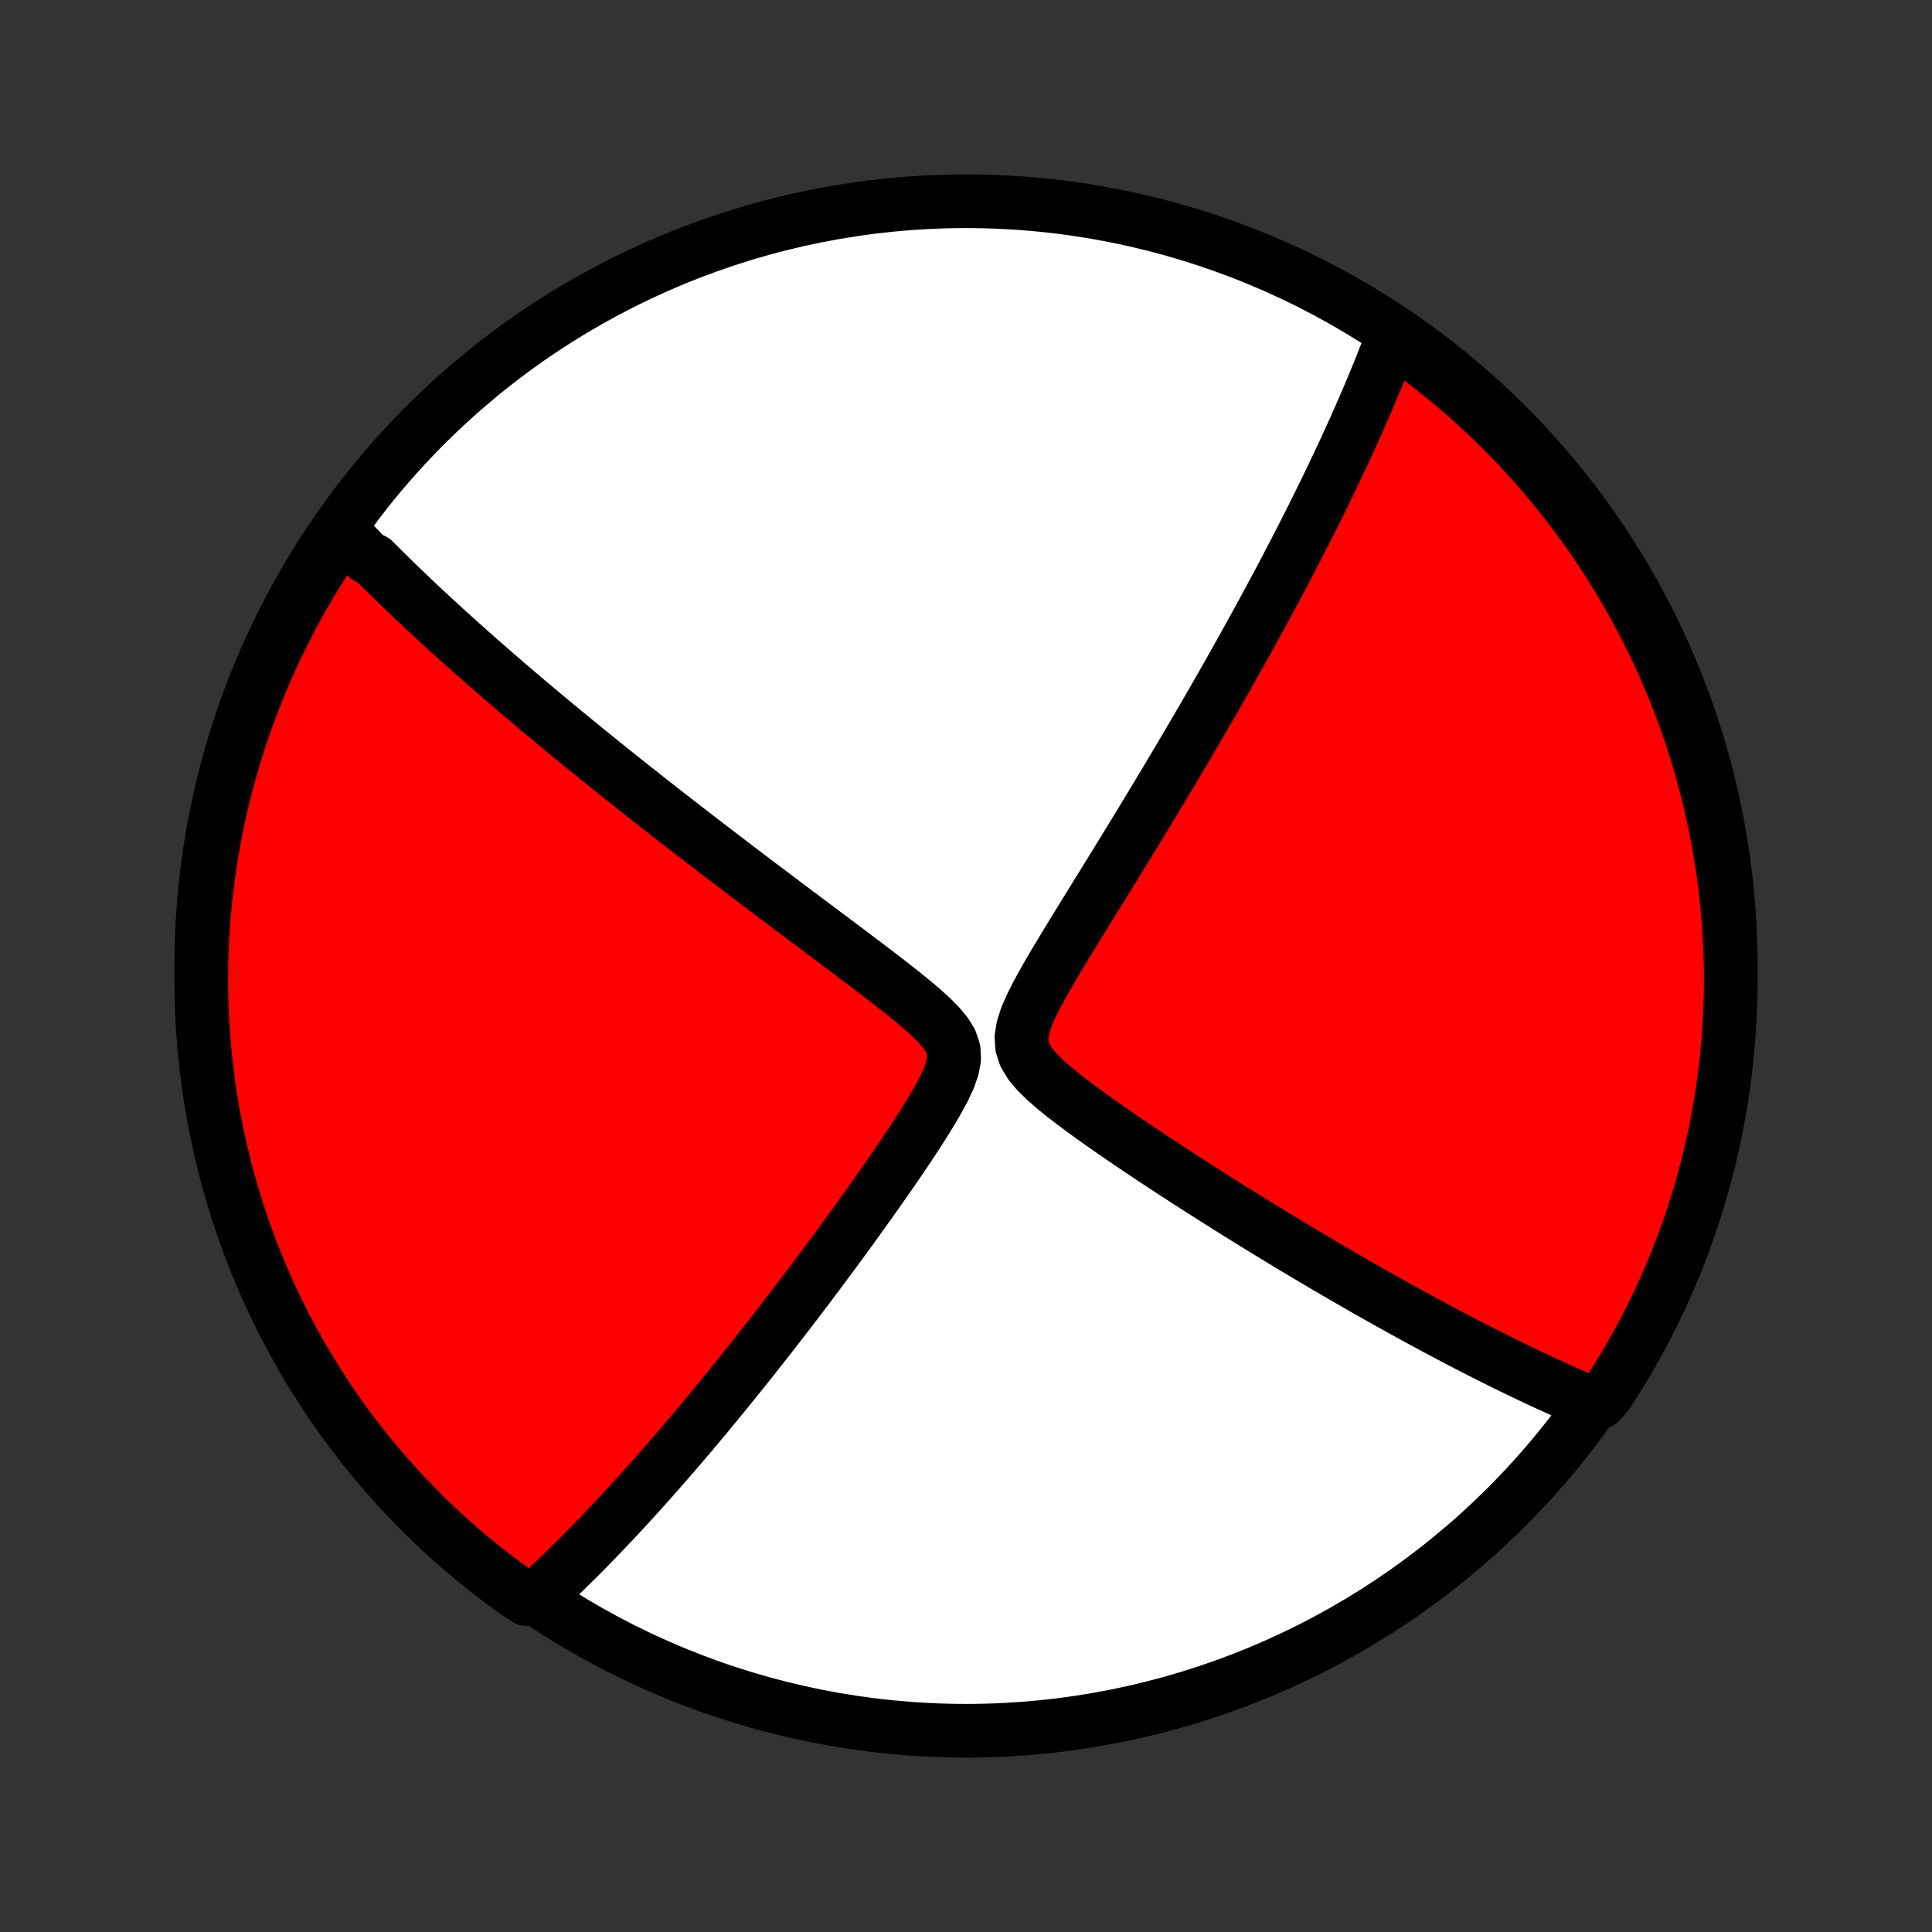 <?xml version="1.0" encoding="utf-8" standalone="no"?>
<!DOCTYPE svg PUBLIC "-//W3C//DTD SVG 1.1//EN"
  "http://www.w3.org/Graphics/SVG/1.1/DTD/svg11.dtd">
<!-- Created with matplotlib (http://matplotlib.org/) -->
<svg height="72pt" version="1.1" viewBox="0 0 72 72" width="72pt" xmlns="http://www.w3.org/2000/svg" xmlns:xlink="http://www.w3.org/1999/xlink">
 <rect x="0" y="0" width="72" height="72" fill="#333333" stroke="none"/>
 <defs>
  <style type="text/css">
*{stroke-linecap:butt;stroke-linejoin:round;}
  </style>
 </defs>
 <g id="figure_1">
  <g id="patch_1">
   <path d="
M0 72
L72 72
L72 0
L0 0
z
" style="fill:none;"/>
  </g>
  <g id="axes_1">
   <g id="PatchCollection_1">
    <defs>
     <path d="
M36 -7.5
C43.558 -7.5 50.808 -10.503 56.153 -15.848
C61.497 -21.192 64.5 -28.442 64.5 -36
C64.5 -43.558 61.497 -50.808 56.153 -56.153
C50.808 -61.497 43.558 -64.5 36 -64.5
C28.442 -64.5 21.192 -61.497 15.848 -56.153
C10.503 -50.808 7.5 -43.558 7.5 -36
C7.5 -28.442 10.503 -21.192 15.848 -15.848
C21.192 -10.503 28.442 -7.5 36 -7.5
z
" id="C0_0_a811fe30f3"/>
     <path d="
M12.646 -52.317
L12.77 -52.184
L12.895 -52.05
L13.021 -51.917
L13.147 -51.784
L13.275 -51.65
L13.403 -51.517
L13.533 -51.383
L13.663 -51.249
L13.927 -51.116
L14.06 -50.981
L14.195 -50.847
L14.331 -50.712
L14.468 -50.577
L14.606 -50.442
L14.746 -50.306
L14.887 -50.169
L15.029 -50.032
L15.172 -49.895
L15.317 -49.757
L15.463 -49.618
L15.611 -49.478
L15.761 -49.338
L15.912 -49.197
L16.065 -49.055
L16.219 -48.913
L16.375 -48.769
L16.533 -48.624
L16.693 -48.479
L16.855 -48.332
L17.018 -48.185
L17.184 -48.036
L17.352 -47.886
L17.522 -47.734
L17.694 -47.582
L17.869 -47.428
L18.046 -47.272
L18.225 -47.116
L18.407 -46.957
L18.591 -46.797
L18.779 -46.636
L18.968 -46.473
L19.161 -46.308
L19.356 -46.141
L19.555 -45.973
L19.756 -45.803
L19.961 -45.63
L20.169 -45.456
L20.38 -45.28
L20.594 -45.101
L20.812 -44.921
L21.034 -44.738
L21.259 -44.553
L21.487 -44.365
L21.72 -44.176
L21.956 -43.983
L22.197 -43.789
L22.441 -43.592
L22.689 -43.392
L22.942 -43.189
L23.199 -42.984
L23.46 -42.777
L23.726 -42.566
L23.996 -42.353
L24.27 -42.137
L24.549 -41.918
L24.833 -41.696
L25.122 -41.471
L25.415 -41.244
L25.713 -41.013
L26.015 -40.78
L26.322 -40.543
L26.634 -40.304
L26.951 -40.062
L27.273 -39.817
L27.599 -39.569
L27.929 -39.318
L28.264 -39.065
L28.604 -38.809
L28.948 -38.55
L29.295 -38.288
L29.647 -38.024
L30.003 -37.758
L30.361 -37.489
L30.724 -37.218
L31.088 -36.944
L31.455 -36.669
L31.824 -36.391
L32.194 -36.112
L32.565 -35.831
L32.934 -35.548
L33.301 -35.263
L33.664 -34.977
L34.019 -34.688
L34.363 -34.398
L34.689 -34.104
L34.986 -33.807
L35.241 -33.505
L35.432 -33.194
L35.541 -32.873
L35.557 -32.537
L35.491 -32.184
L35.361 -31.818
L35.186 -31.441
L34.982 -31.058
L34.758 -30.672
L34.522 -30.284
L34.276 -29.896
L34.025 -29.51
L33.769 -29.125
L33.511 -28.743
L33.251 -28.364
L32.99 -27.988
L32.729 -27.616
L32.469 -27.248
L32.209 -26.884
L31.951 -26.524
L31.694 -26.169
L31.438 -25.818
L31.184 -25.472
L30.933 -25.131
L30.683 -24.795
L30.436 -24.464
L30.191 -24.138
L29.949 -23.818
L29.709 -23.502
L29.472 -23.192
L29.237 -22.887
L29.006 -22.587
L28.777 -22.293
L28.55 -22.003
L28.327 -21.719
L28.107 -21.44
L27.889 -21.166
L27.674 -20.897
L27.461 -20.633
L27.252 -20.373
L27.045 -20.119
L26.841 -19.869
L26.64 -19.624
L26.441 -19.383
L26.245 -19.147
L26.051 -18.915
L25.86 -18.688
L25.671 -18.464
L25.485 -18.245
L25.3 -18.03
L25.119 -17.819
L24.939 -17.611
L24.762 -17.407
L24.587 -17.207
L24.414 -17.011
L24.243 -16.818
L24.074 -16.629
L23.907 -16.442
L23.741 -16.26
L23.578 -16.08
L23.416 -15.903
L23.256 -15.729
L23.098 -15.559
L22.941 -15.39
L22.786 -15.225
L22.632 -15.063
L22.48 -14.903
L22.329 -14.745
L22.179 -14.591
L22.031 -14.438
L21.884 -14.288
L21.738 -14.14
L21.593 -13.994
L21.449 -13.851
L21.306 -13.71
L21.165 -13.57
L21.024 -13.433
L20.884 -13.298
L20.745 -13.164
L20.606 -13.033
L20.469 -12.903
L20.332 -12.775
L20.195 -12.649
L20.06 -12.524
L19.638 -12.401
L19.233 -12.665
L18.833 -12.954
L18.439 -13.25
L18.05 -13.553
L17.666 -13.863
L17.288 -14.18
L16.916 -14.503
L16.549 -14.833
L16.189 -15.169
L15.834 -15.512
L15.486 -15.861
L15.144 -16.216
L14.808 -16.577
L14.479 -16.944
L14.156 -17.317
L13.839 -17.695
L13.53 -18.079
L13.228 -18.468
L12.932 -18.863
L12.643 -19.263
L12.362 -19.668
L12.088 -20.079
L11.821 -20.494
L11.561 -20.913
L11.309 -21.337
L11.064 -21.766
L10.827 -22.199
L10.598 -22.637
L10.376 -23.078
L10.162 -23.523
L9.956 -23.972
L9.758 -24.425
L9.568 -24.881
L9.386 -25.341
L9.212 -25.804
L9.047 -26.27
L8.889 -26.739
L8.74 -27.211
L8.599 -27.685
L8.466 -28.162
L8.342 -28.642
L8.226 -29.123
L8.119 -29.607
L8.02 -30.093
L7.93 -30.58
L7.848 -31.07
L7.775 -31.56
L7.71 -32.052
L7.654 -32.545
L7.607 -33.04
L7.568 -33.535
L7.538 -34.031
L7.517 -34.527
L7.504 -35.024
L7.5 -35.521
L7.505 -36.019
L7.518 -36.516
L7.54 -37.013
L7.571 -37.51
L7.61 -38.007
L7.658 -38.503
L7.715 -38.998
L7.78 -39.492
L7.854 -39.985
L7.936 -40.477
L8.027 -40.968
L8.127 -41.456
L8.235 -41.944
L8.351 -42.429
L8.476 -42.913
L8.609 -43.395
L8.751 -43.874
L8.901 -44.35
L9.059 -44.825
L9.225 -45.296
L9.4 -45.765
L9.582 -46.231
L9.773 -46.694
L9.972 -47.153
L10.178 -47.609
L10.393 -48.062
L10.615 -48.51
L10.845 -48.955
L11.082 -49.397
L11.328 -49.834
L11.58 -50.266
L11.841 -50.695
L12.108 -51.119
z
" id="C0_1_c6c42434b1"/>
     <path d="
M51.902 -59.464
L51.838 -59.293
L51.773 -59.121
L51.707 -58.949
L51.641 -58.777
L51.573 -58.604
L51.505 -58.43
L51.435 -58.257
L51.365 -58.082
L51.293 -57.907
L51.221 -57.731
L51.147 -57.555
L51.073 -57.378
L50.998 -57.2
L50.921 -57.021
L50.843 -56.841
L50.765 -56.66
L50.685 -56.478
L50.604 -56.295
L50.522 -56.111
L50.439 -55.925
L50.354 -55.739
L50.269 -55.551
L50.182 -55.361
L50.093 -55.17
L50.004 -54.978
L49.913 -54.784
L49.821 -54.589
L49.727 -54.391
L49.632 -54.192
L49.535 -53.991
L49.437 -53.788
L49.337 -53.584
L49.235 -53.377
L49.132 -53.168
L49.027 -52.956
L48.92 -52.743
L48.812 -52.527
L48.702 -52.309
L48.59 -52.088
L48.475 -51.865
L48.359 -51.639
L48.241 -51.41
L48.121 -51.179
L47.998 -50.945
L47.874 -50.707
L47.747 -50.467
L47.617 -50.223
L47.486 -49.977
L47.352 -49.727
L47.215 -49.473
L47.076 -49.216
L46.934 -48.956
L46.789 -48.692
L46.642 -48.424
L46.492 -48.153
L46.339 -47.877
L46.183 -47.598
L46.024 -47.315
L45.862 -47.028
L45.697 -46.736
L45.529 -46.441
L45.358 -46.141
L45.183 -45.837
L45.005 -45.529
L44.824 -45.216
L44.639 -44.899
L44.451 -44.578
L44.26 -44.252
L44.065 -43.922
L43.867 -43.587
L43.665 -43.248
L43.46 -42.904
L43.252 -42.557
L43.04 -42.205
L42.824 -41.849
L42.606 -41.488
L42.384 -41.124
L42.159 -40.755
L41.931 -40.383
L41.7 -40.008
L41.467 -39.628
L41.231 -39.245
L40.993 -38.86
L40.752 -38.471
L40.511 -38.08
L40.268 -37.686
L40.025 -37.29
L39.781 -36.892
L39.54 -36.494
L39.3 -36.094
L39.066 -35.694
L38.839 -35.295
L38.624 -34.897
L38.427 -34.502
L38.257 -34.113
L38.131 -33.732
L38.068 -33.363
L38.087 -33.01
L38.197 -32.675
L38.39 -32.356
L38.646 -32.051
L38.946 -31.756
L39.274 -31.468
L39.62 -31.186
L39.979 -30.909
L40.346 -30.636
L40.717 -30.366
L41.091 -30.101
L41.467 -29.838
L41.843 -29.58
L42.218 -29.325
L42.591 -29.074
L42.963 -28.826
L43.333 -28.582
L43.699 -28.342
L44.063 -28.106
L44.423 -27.873
L44.78 -27.645
L45.133 -27.42
L45.483 -27.199
L45.828 -26.982
L46.169 -26.769
L46.505 -26.56
L46.838 -26.355
L47.166 -26.153
L47.489 -25.956
L47.809 -25.762
L48.123 -25.572
L48.434 -25.386
L48.739 -25.203
L49.041 -25.025
L49.338 -24.849
L49.63 -24.678
L49.918 -24.51
L50.202 -24.345
L50.482 -24.184
L50.757 -24.026
L51.028 -23.871
L51.295 -23.72
L51.559 -23.572
L51.818 -23.426
L52.073 -23.284
L52.325 -23.145
L52.573 -23.008
L52.817 -22.875
L53.058 -22.744
L53.295 -22.616
L53.529 -22.49
L53.76 -22.367
L53.988 -22.247
L54.212 -22.128
L54.433 -22.013
L54.652 -21.899
L54.867 -21.788
L55.08 -21.679
L55.29 -21.572
L55.497 -21.468
L55.702 -21.365
L55.904 -21.264
L56.104 -21.165
L56.302 -21.068
L56.497 -20.973
L56.69 -20.88
L56.881 -20.788
L57.07 -20.699
L57.257 -20.611
L57.442 -20.524
L57.625 -20.439
L57.807 -20.356
L57.987 -20.274
L58.165 -20.194
L58.341 -20.115
L58.516 -20.038
L58.69 -19.962
L58.862 -19.887
L59.033 -19.814
L59.622 -19.742
L59.897 -20.055
L60.164 -20.47
L60.424 -20.889
L60.677 -21.313
L60.922 -21.742
L61.16 -22.174
L61.389 -22.611
L61.611 -23.053
L61.826 -23.498
L62.032 -23.947
L62.231 -24.399
L62.421 -24.855
L62.604 -25.315
L62.778 -25.777
L62.944 -26.243
L63.102 -26.712
L63.252 -27.184
L63.393 -27.658
L63.526 -28.135
L63.651 -28.614
L63.767 -29.096
L63.875 -29.579
L63.974 -30.065
L64.065 -30.552
L64.148 -31.041
L64.221 -31.532
L64.286 -32.024
L64.343 -32.517
L64.391 -33.011
L64.43 -33.507
L64.46 -34.002
L64.482 -34.499
L64.496 -34.996
L64.5 -35.493
L64.496 -35.99
L64.483 -36.488
L64.461 -36.985
L64.431 -37.482
L64.392 -37.978
L64.345 -38.474
L64.289 -38.969
L64.224 -39.464
L64.151 -39.957
L64.069 -40.449
L63.978 -40.94
L63.879 -41.429
L63.772 -41.916
L63.656 -42.402
L63.531 -42.885
L63.399 -43.367
L63.258 -43.846
L63.108 -44.323
L62.95 -44.798
L62.785 -45.27
L62.611 -45.739
L62.428 -46.205
L62.238 -46.667
L62.04 -47.127
L61.834 -47.583
L61.62 -48.036
L61.398 -48.485
L61.169 -48.93
L60.931 -49.371
L60.687 -49.809
L60.434 -50.242
L60.175 -50.67
L59.907 -51.094
L59.633 -51.514
L59.351 -51.929
L59.063 -52.339
L58.767 -52.744
L58.464 -53.144
L58.155 -53.539
L57.839 -53.928
L57.516 -54.312
L57.186 -54.69
L56.85 -55.063
L56.508 -55.43
L56.159 -55.791
L55.805 -56.146
L55.444 -56.495
L55.077 -56.837
L54.705 -57.173
L54.327 -57.503
L53.943 -57.826
L53.554 -58.143
L53.159 -58.452
L52.76 -58.755
z
" id="C0_2_e063e8b2d7"/>
    </defs>
    <g clip-path="url(#p1bffca34e9)">
     <use style="fill:#ffffff;stroke:#000000;stroke-width:2.0;" x="0.0" xlink:href="#C0_0_a811fe30f3" y="72.0"/>
    </g>
    <g clip-path="url(#p1bffca34e9)">
     <use style="fill:#ff0000;stroke:#000000;stroke-width:2.0;" x="0.0" xlink:href="#C0_1_c6c42434b1" y="72.0"/>
    </g>
    <g clip-path="url(#p1bffca34e9)">
     <use style="fill:#ff0000;stroke:#000000;stroke-width:2.0;" x="0.0" xlink:href="#C0_2_e063e8b2d7" y="72.0"/>
    </g>
   </g>
  </g>
 </g>
 <defs>
  <clipPath id="p1bffca34e9">
   <rect height="72.0" width="72.0" x="0.0" y="0.0"/>
  </clipPath>
 </defs>
</svg>
